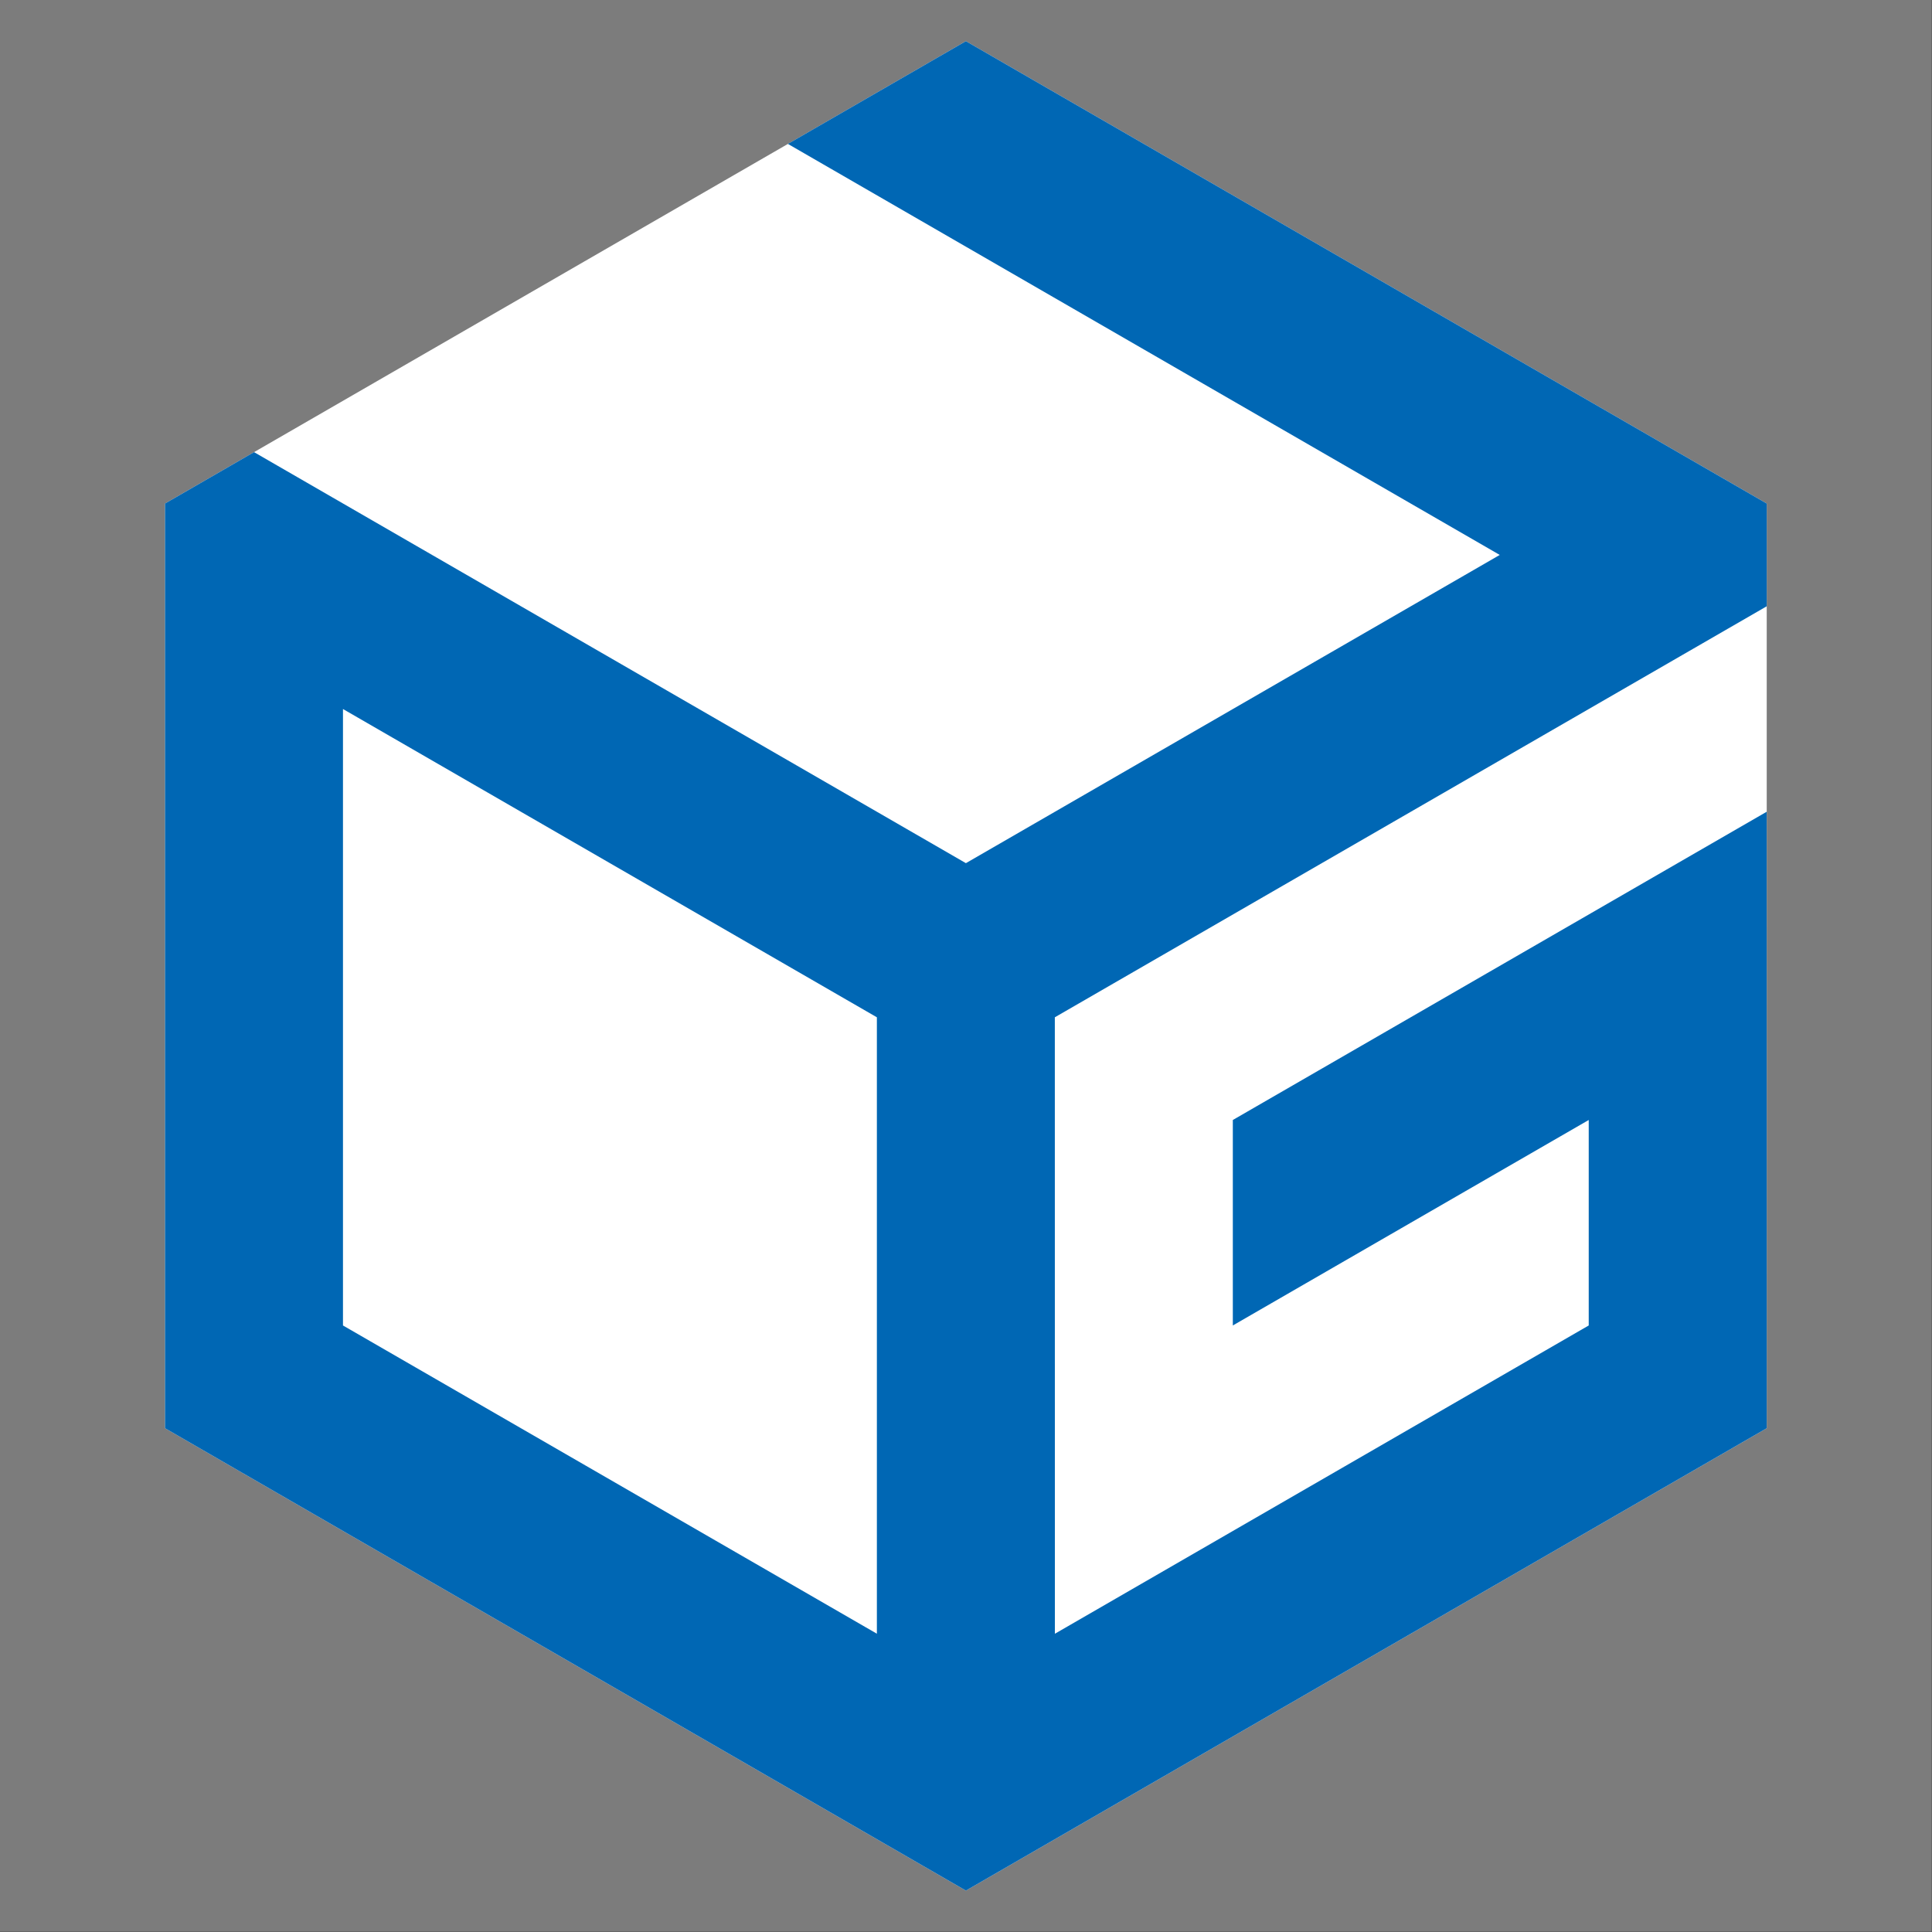 <?xml version="1.0" encoding="UTF-8" standalone="no"?><!DOCTYPE svg PUBLIC "-//W3C//DTD SVG 1.1//EN" "http://www.w3.org/Graphics/SVG/1.1/DTD/svg11.dtd"><svg width="100%" height="100%" viewBox="0 0 567 567" version="1.1" xmlns="http://www.w3.org/2000/svg" xmlns:xlink="http://www.w3.org/1999/xlink" xml:space="preserve" xmlns:serif="http://www.serif.com/" style="fill-rule:evenodd;clip-rule:evenodd;stroke-linejoin:round;stroke-miterlimit:2;"><rect x="0" y="0" width="567" height="567" fill="#333333" stroke="none"/><g id="bg"><rect x="0" y="0" width="566.929" height="566.929" style="fill:#7c7c7c;"/></g><g id="_4.复合路径-填色" serif:id="4.复合路径+填色"><path d="M283.472,12.082l-235.039,135.695l-0,271.375l235.039,135.695l235.025,-135.695l-0,-271.375l-235.025,-135.695Z" style="fill:#fff;fill-rule:nonzero;"/><path d="M100.657,208.083l0,180.916l156.688,90.458l-0,-180.902l-156.688,-90.472Zm130.576,-165.848l52.239,-30.153l235.024,135.695l0,30.153l-208.926,120.625l0.014,180.917l156.673,-90.473l0,-60.305l-104.449,60.305l0,-60.305l156.674,-90.459l0.014,180.917l-235.024,135.695l-235.04,-135.695l0,-271.375l26.127,-15.084l208.913,120.626l156.673,-90.458l-208.912,-120.626Z" style="fill:#0067b4;fill-rule:nonzero;"/></g></svg>
